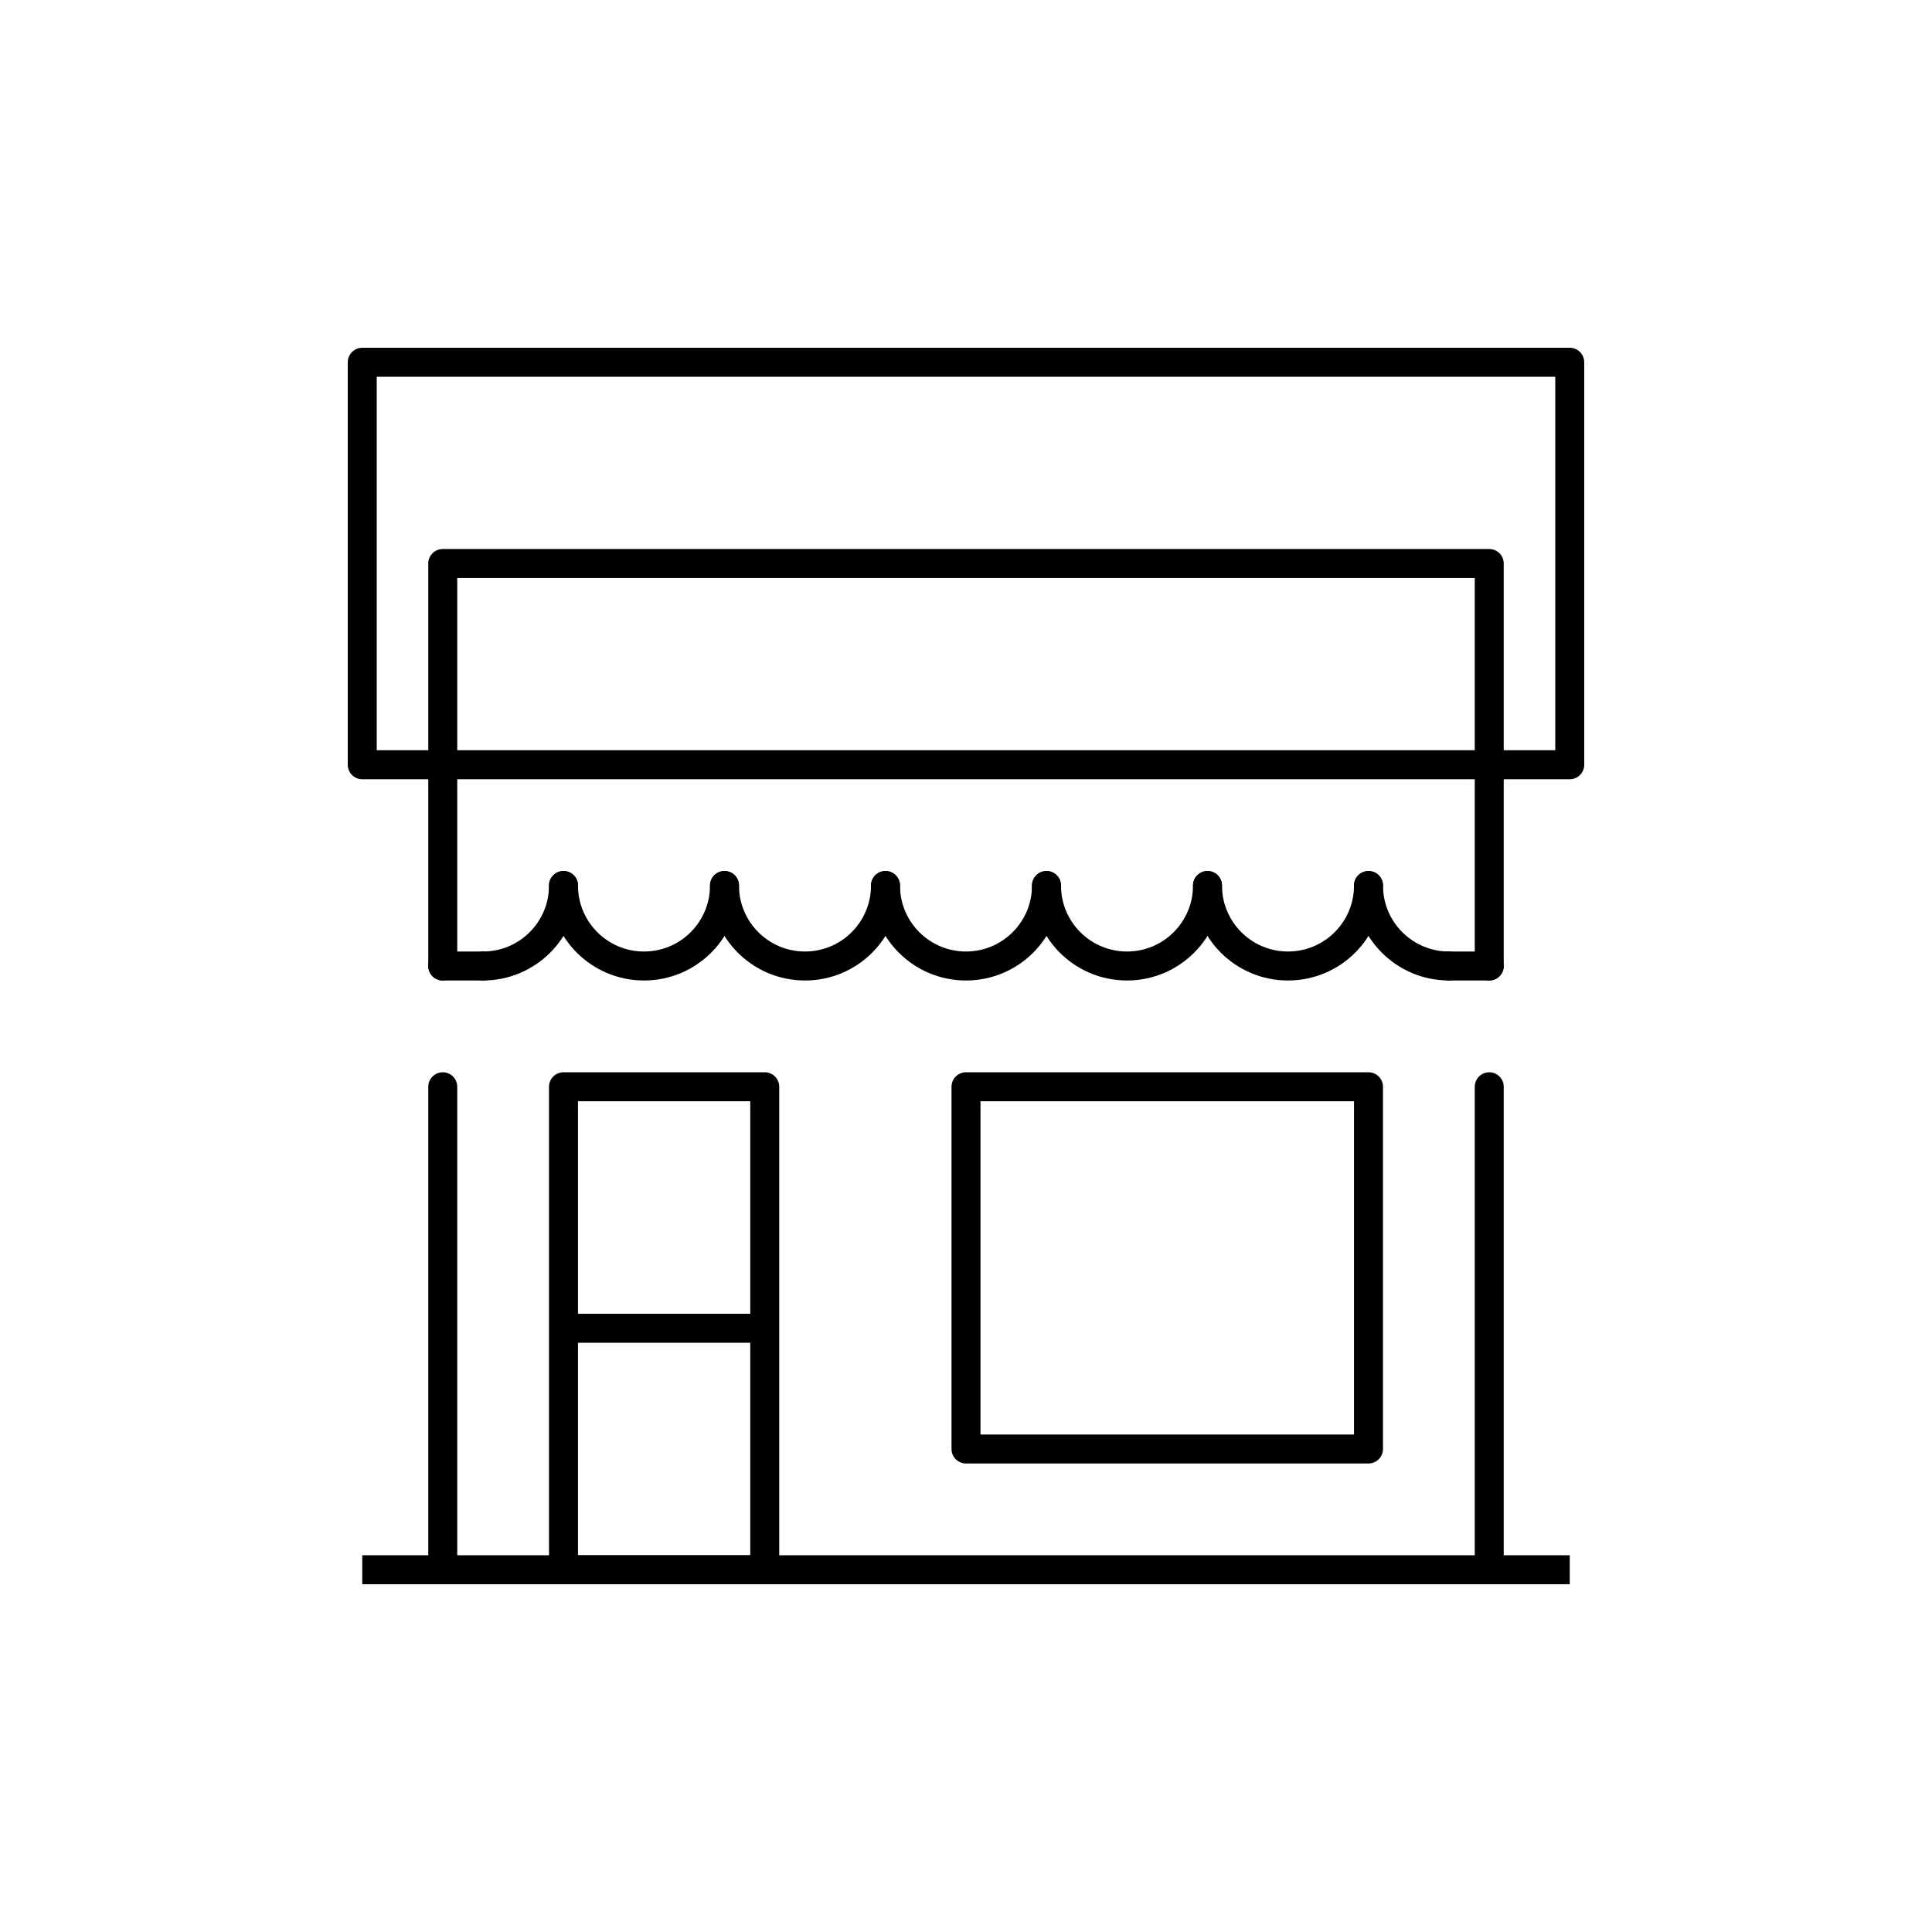 <?xml version="1.0" encoding="iso-8859-1"?>
<!-- Generator: Adobe Illustrator 22.0.0, SVG Export Plug-In . SVG Version: 6.00 Build 0)  -->
<svg version="1.1" xmlns="http://www.w3.org/2000/svg" xmlns:xlink="http://www.w3.org/1999/xlink" x="0px" y="0px"
	 viewBox="0 0 48 48" style="enable-background:new 0 0 48 48;" xml:space="preserve">
<g id="shop">
	<g id="shop_1_">
		<line style="fill:none;stroke:#000000;stroke-width:0.72;stroke-miterlimit:10;" x1="39" y1="39" x2="9" y2="39"/>
		<path style="fill:none;stroke:#000000;stroke-width:0.72;stroke-linecap:round;stroke-linejoin:round;stroke-miterlimit:10;" d="
			M37,27v12 M11,27v12 M19,27h-5v12h5V27z M14.014,33H19 M34,36v-9H24v9H34z M9,9v10h30V9H9z M37,24v-4.401l0-0.108V14H11v5.491V24"
			/>
		<g>
			<path style="fill:none;stroke:#000000;stroke-width:0.72;stroke-linecap:round;stroke-miterlimit:10;" d="M18,22
				c0,1.105-0.895,2-2,2s-2-0.895-2-2"/>
			<path style="fill:none;stroke:#000000;stroke-width:0.72;stroke-linecap:round;stroke-miterlimit:10;" d="M22,22
				c0,1.105-0.895,2-2,2s-2-0.895-2-2"/>
			<path style="fill:none;stroke:#000000;stroke-width:0.72;stroke-linecap:round;stroke-miterlimit:10;" d="M26,22
				c0,1.105-0.895,2-2,2c-1.105,0-2-0.895-2-2"/>
			<path style="fill:none;stroke:#000000;stroke-width:0.72;stroke-linecap:round;stroke-miterlimit:10;" d="M30,22
				c0,1.105-0.895,2-2,2s-2-0.895-2-2"/>
			<path style="fill:none;stroke:#000000;stroke-width:0.72;stroke-linecap:round;stroke-miterlimit:10;" d="M34,22
				c0,1.105-0.895,2-2,2c-1.105,0-2-0.895-2-2"/>
			<path style="fill:none;stroke:#000000;stroke-width:0.72;stroke-linecap:round;stroke-miterlimit:10;" d="M14,22
				c0,1.105-0.895,2-2,2"/>
			<path style="fill:none;stroke:#000000;stroke-width:0.72;stroke-linecap:round;stroke-miterlimit:10;" d="M36,24
				c-1.105,0-2-0.895-2-2"/>
			
				<line style="fill:none;stroke:#000000;stroke-width:0.72;stroke-linecap:round;stroke-miterlimit:10;" x1="11" y1="24" x2="12" y2="24"/>
			
				<line style="fill:none;stroke:#000000;stroke-width:0.72;stroke-linecap:round;stroke-miterlimit:10;" x1="36" y1="24" x2="37" y2="24"/>
		</g>
	</g>
</g>
<g id="Layer_1">
</g>
</svg>
